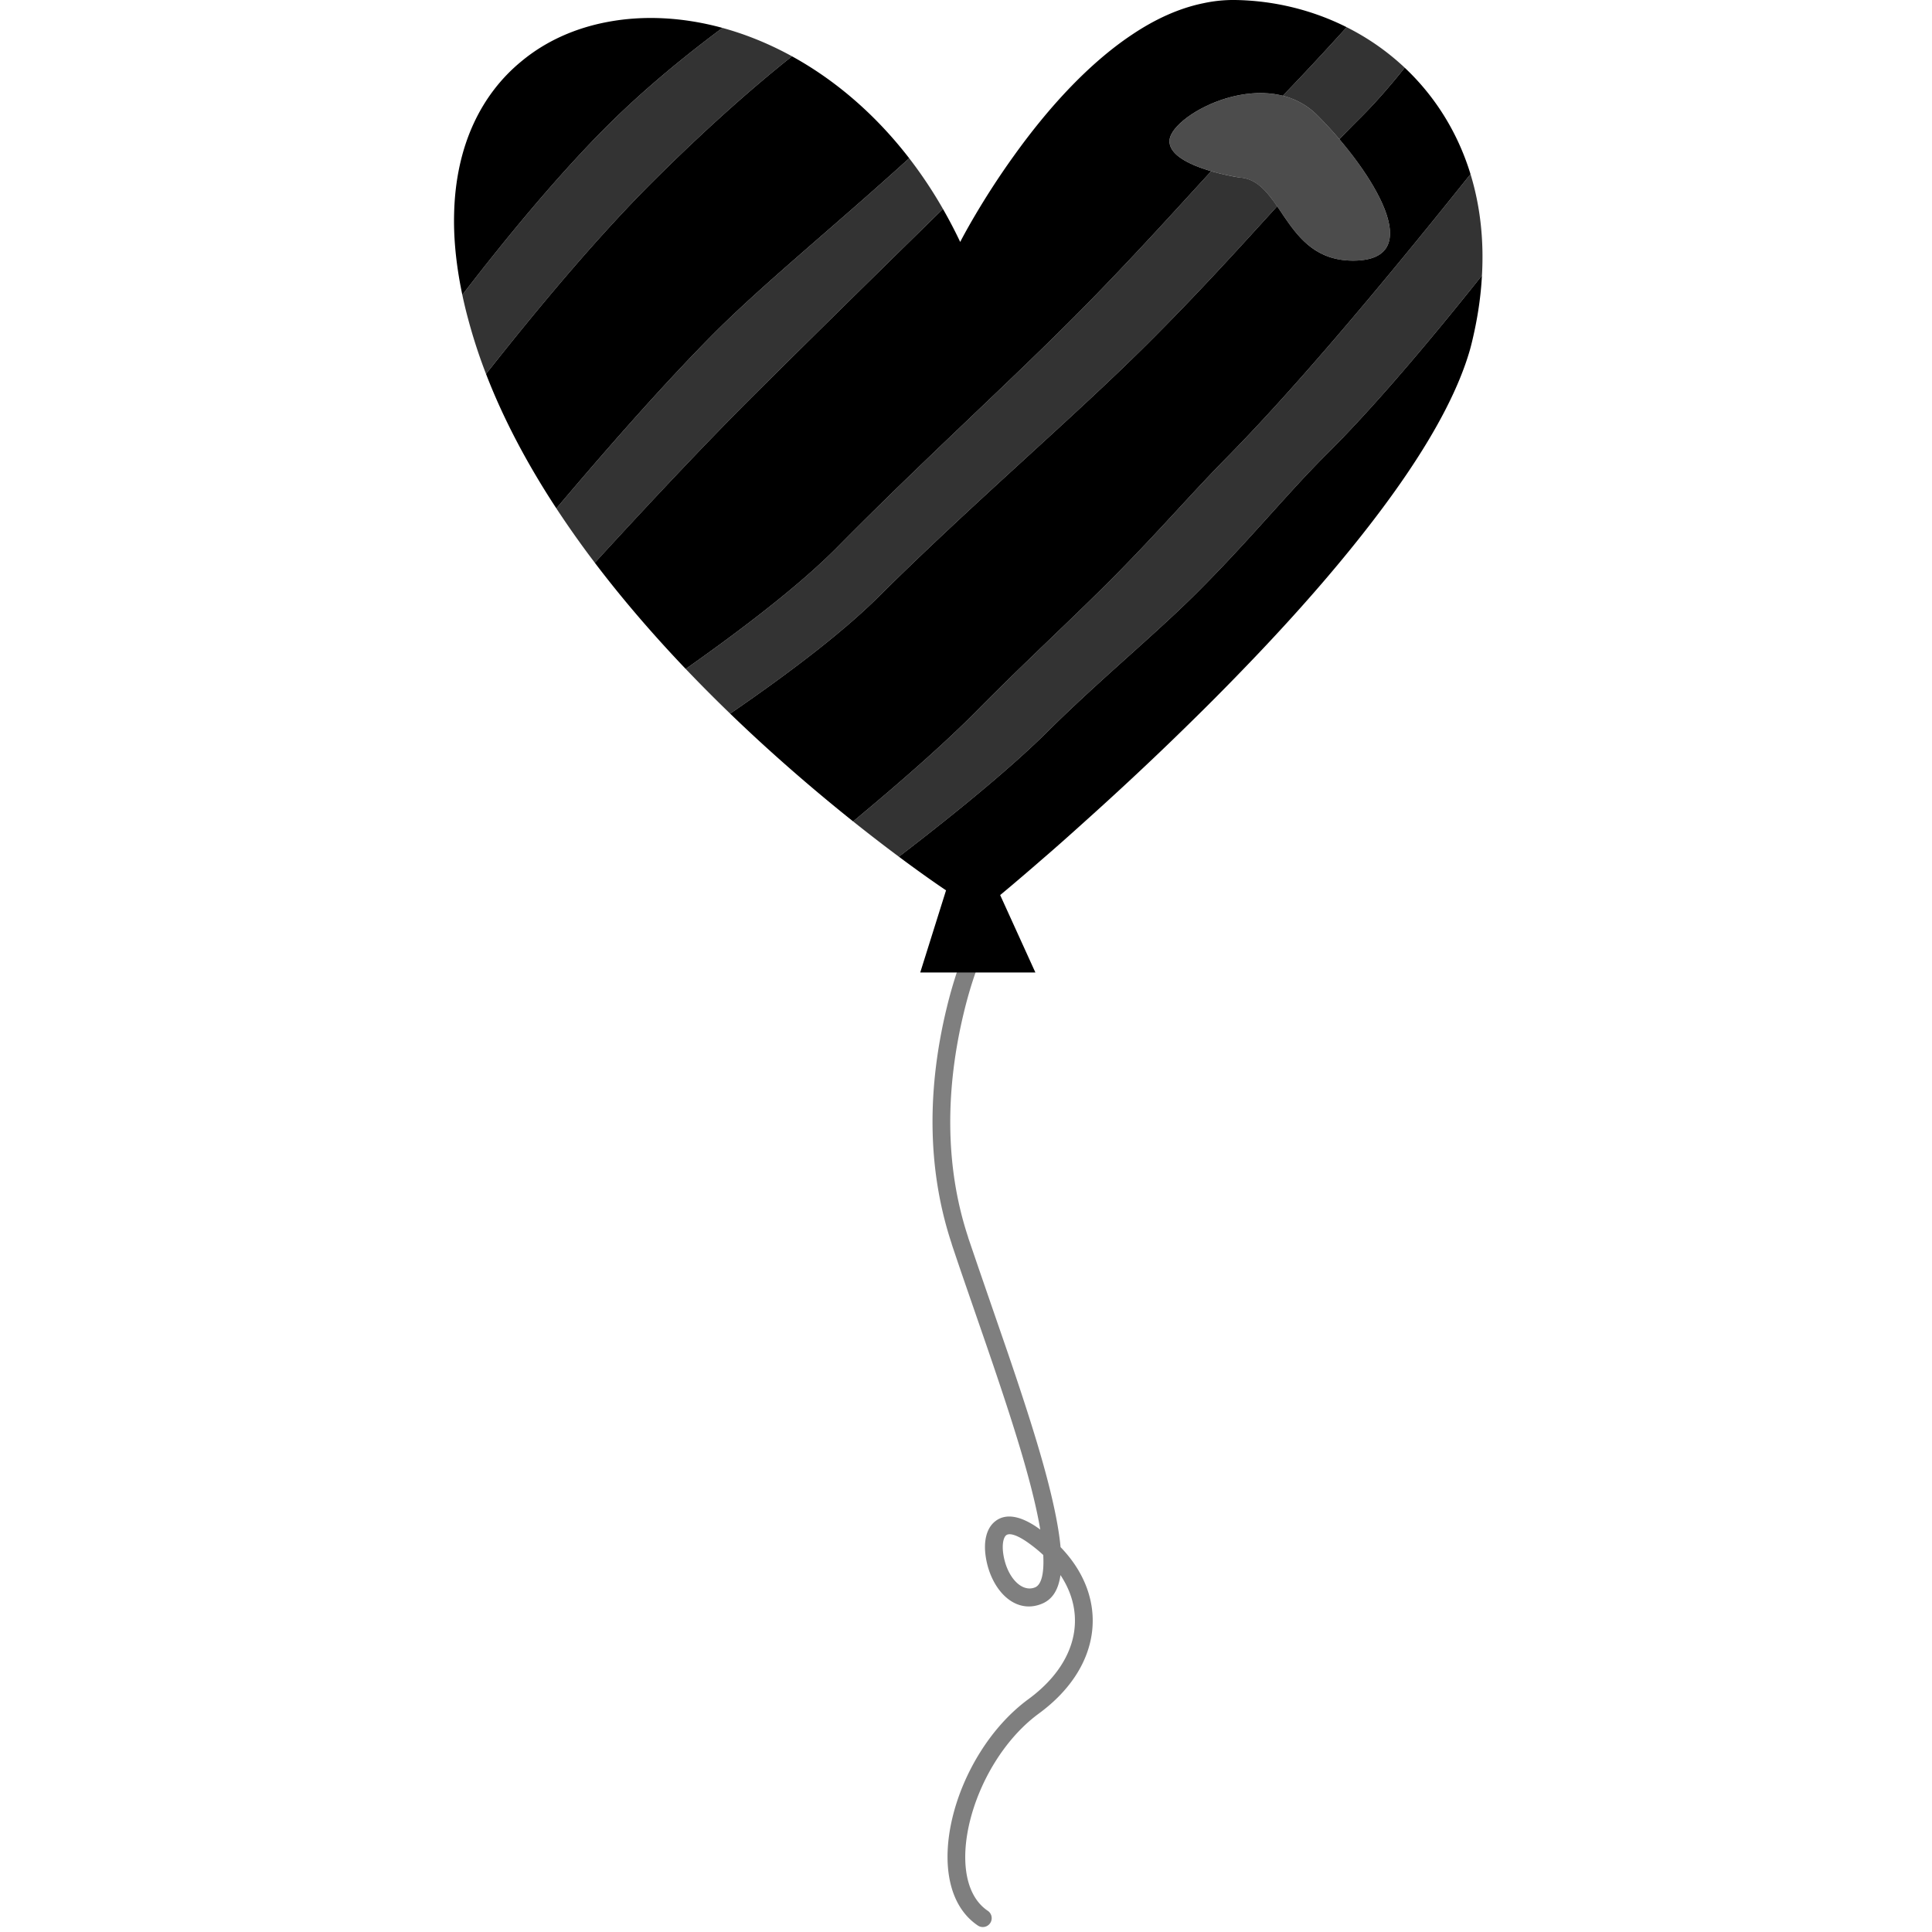 <svg width="400" height="400" xmlns="http://www.w3.org/2000/svg"><g fill="#000" fill-rule="evenodd"><path d="M201.333 197.93a1.839 1.839 0 0 0-2.39 1.025l-.265.7-.252.705c-.131.374-.27.781-.413 1.22a92.655 92.655 0 0 0-2 7.059c-3.889 16.01-4.313 32.928 1.092 49.073l-.1-.241 1.323 3.927c.473 1.393.986 2.89 1.559 4.553l4.333 12.544 1.272 3.716c4.774 14.04 7.632 23.471 9.252 31.154a82.42 82.42 0 0 1 .564 2.923l.067.393-.293-.212c-3.584-2.561-6.643-3.205-8.835-1.653l-.203.152c-1.853 1.464-2.427 4.206-1.959 7.321 1.009 6.71 5.895 12.053 11.567 9.778 2.137-.854 3.372-2.724 3.85-5.588l.057-.373.16.243c5.267 8.166 3.248 17.857-6.408 25.154l-.386.287c-15.76 11.56-22.81 38.64-10.426 46.9a1.839 1.839 0 0 0 2.04-3.059c-9.625-6.42-3.567-30.123 10.144-40.564l.418-.312c13.207-9.69 14.547-23.843 4.653-34.256l-.174-.182-.026-.263c-.202-2.052-.574-4.353-1.097-6.899l-.114-.549c-1.692-8.024-4.664-17.783-9.658-32.425l-6.09-17.663-2.2-6.45.1.24c-5.055-15.152-4.648-31.405-.909-46.801a90.512 90.512 0 0 1 1.702-6.106l.218-.672c.137-.415.267-.799.39-1.15l.376-1.037c.038-.1.067-.173.086-.22a1.839 1.839 0 0 0-1.025-2.391Zm6.991 119.924c.606-.48 2.1-.193 4.62 1.608a30.223 30.223 0 0 1 2.807 2.26l.243.224.015.34c.15 3.592-.424 5.73-1.611 6.316l-.113.051c-2.813 1.128-5.855-2.199-6.563-6.91-.293-1.949.017-3.427.602-3.89Z" fill-rule="nonzero" opacity=".5"/><path d="M306.767 57.94c-.258 4.02-.907 8.226-1.95 12.602-.146.625-.306 1.25-.477 1.864-2.244 7.833-6.866 16.55-12.97 25.573-3.25 4.805-6.915 9.697-10.875 14.625-7.123 8.876-15.14 17.74-23.195 26.063a520.847 520.847 0 0 1-10.972 11.046c-7.968 7.834-15.57 14.846-21.92 20.547-3.224 2.905-6.117 5.48-8.593 7.6-5.419 4.72-8.741 7.454-8.741 7.454l7.294 16.035h-23.844l5.345-17.016s-3.73-2.462-9.764-6.958c13.797-10.588 24.118-19.284 30.963-26.088 10.32-10.257 21.805-19.686 30.457-28.286 11.135-11.068 18.89-20.764 27.263-29.087 8.507-8.455 19.185-20.748 32.036-36.878-.017.299-.036.6-.057.904Zm-2.312-21.885-.287.358c-20.962 26.223-37.715 45.688-50.258 58.395-6.897 6.987-13.839 15.033-22.827 24.138-8.417 8.527-18.752 17.984-29.003 28.37-5.86 5.935-14.341 13.518-25.446 22.75a370.899 370.899 0 0 1-18.904-16.148 341.798 341.798 0 0 1-6.561-6.17c13.753-9.44 23.986-17.497 30.7-24.17 19.386-19.27 39.866-36.644 55.439-52.123 10.508-10.445 19.178-20.027 27.113-28.746.205.297.41.6.617.905l.359.53c3.244 4.797 6.946 10.105 15.407 9.805 12.92-.458 5.624-14.397-3.5-25.129a279.4 279.4 0 0 1 4.392-4.468c2.854-2.837 5.899-6.28 9.136-10.332 6.126 5.765 10.912 13.188 13.623 22.035ZM255.707 0c8.104.12 16.023 2.072 23.11 5.63-4.981 5.496-9.39 10.226-13.23 14.194-10.619-2.696-23.462 5.093-23.462 9.406 0 3.035 4.617 5.041 8.642 6.214-7.875 8.576-16.435 18.092-26.756 28.548-14.4 14.589-32.608 31.008-50.621 49.257-6.719 6.806-17.192 15.222-31.42 25.249l-.272-.286c-6.38-6.713-12.697-13.985-18.546-21.697 13.292-14.518 24.412-26.224 33.362-35.12 10.62-10.556 23.525-23.267 38.716-38.133a98.62 98.62 0 0 1 3.569 6.832l.008-.016c.206-.404 4.315-8.386 11.136-17.859 3.346-4.67 7.343-9.697 11.867-14.368 3.825-3.947 8.054-7.674 12.529-10.653 4.646-3.126 9.623-5.468 14.772-6.522A29.214 29.214 0 0 1 255.707 0ZM188.24 32.762c-16.029 14.567-30.594 26.292-41.107 36.943-8.792 8.907-19.44 20.758-31.943 35.553-5.82-8.87-10.85-18.201-14.563-27.834 13.328-16.91 24.944-30.285 34.846-40.128 9.98-9.92 19.48-18.467 28.5-25.642 8.733 4.803 17.1 11.815 24.267 21.108ZM149.575 5.776l-.657.49c-9.71 7.267-18.082 14.514-25.114 21.743-8.486 8.723-17.847 19.737-28.083 33.043a89.304 89.304 0 0 1-.526-2.683c-.895-5.027-1.287-9.698-1.177-14.025.307-14.245 5.676-24.874 13.927-31.641 5.05-4.205 11.193-6.927 17.947-8.177 7.39-1.384 15.5-.986 23.683 1.25Z"/><path d="m306.825 57.035-.461.578c-12.646 15.847-23.171 27.947-31.576 36.301-8.374 8.323-16.128 18.02-27.263 29.087-8.652 8.6-20.138 18.029-30.457 28.286-6.845 6.804-17.166 15.5-30.963 26.088a360.088 360.088 0 0 1-9.472-7.31c11.106-9.23 19.588-16.814 25.447-22.75 10.251-10.385 20.586-19.842 29.003-28.369 8.988-9.105 15.93-17.151 22.827-24.138 12.6-12.765 29.448-32.349 50.544-58.753 1.932 6.3 2.81 13.321 2.37 20.98Zm-56.059-21.591a50.593 50.593 0 0 0 5.11 1.188l.289.05c.3.051.468.076.468.076 3.474.203 5.626 2.819 7.788 5.952-7.935 8.718-16.605 18.3-27.113 28.745-15.573 15.48-36.053 32.854-55.44 52.123-6.712 6.673-16.945 14.73-30.698 24.17a314.538 314.538 0 0 1-8.738-8.767l-.461-.483c14.227-10.027 24.7-18.443 31.419-25.25C191.403 95 209.61 78.582 224.01 63.993c10.143-10.276 18.584-19.643 26.347-28.103Zm-55.535 7.816-.403.395c-15.016 14.697-27.788 27.277-38.314 37.74-8.95 8.896-20.07 20.602-33.36 35.12a201.103 201.103 0 0 1-7.964-11.256c12.505-14.796 23.152-26.647 31.944-35.554 10.514-10.652 25.082-22.379 41.107-36.942a92.165 92.165 0 0 1 6.99 10.497Zm-31.257-31.606-.41.327c-8.898 7.108-18.261 15.546-28.09 25.315-9.902 9.842-21.517 23.218-34.846 40.127a109.89 109.89 0 0 1-3.655-11.184 89.763 89.763 0 0 1-1.253-5.186c10.237-13.307 19.598-24.321 28.084-33.044 7.19-7.391 15.78-14.802 25.77-22.232 4.82 1.317 9.664 3.272 14.4 5.877Zm119.647-3.279a50.445 50.445 0 0 1 7.212 5.644c-3.238 4.052-6.283 7.496-9.137 10.333a282.258 282.258 0 0 0-4.391 4.468 84.152 84.152 0 0 0-4.563-4.955c-2.107-2.107-4.564-3.387-7.155-4.044 3.84-3.964 8.249-8.695 13.228-14.189a51.102 51.102 0 0 1 4.806 2.743Z" opacity=".8"/><path d="M256.633 36.758s-14.508-2.149-14.508-7.528c0-5.365 19.873-16.109 30.617-5.365 10.744 10.744 23.104 29.55 8.062 30.084-15.042.534-15.042-16.657-24.17-17.19Z" opacity=".7"/></g></svg>